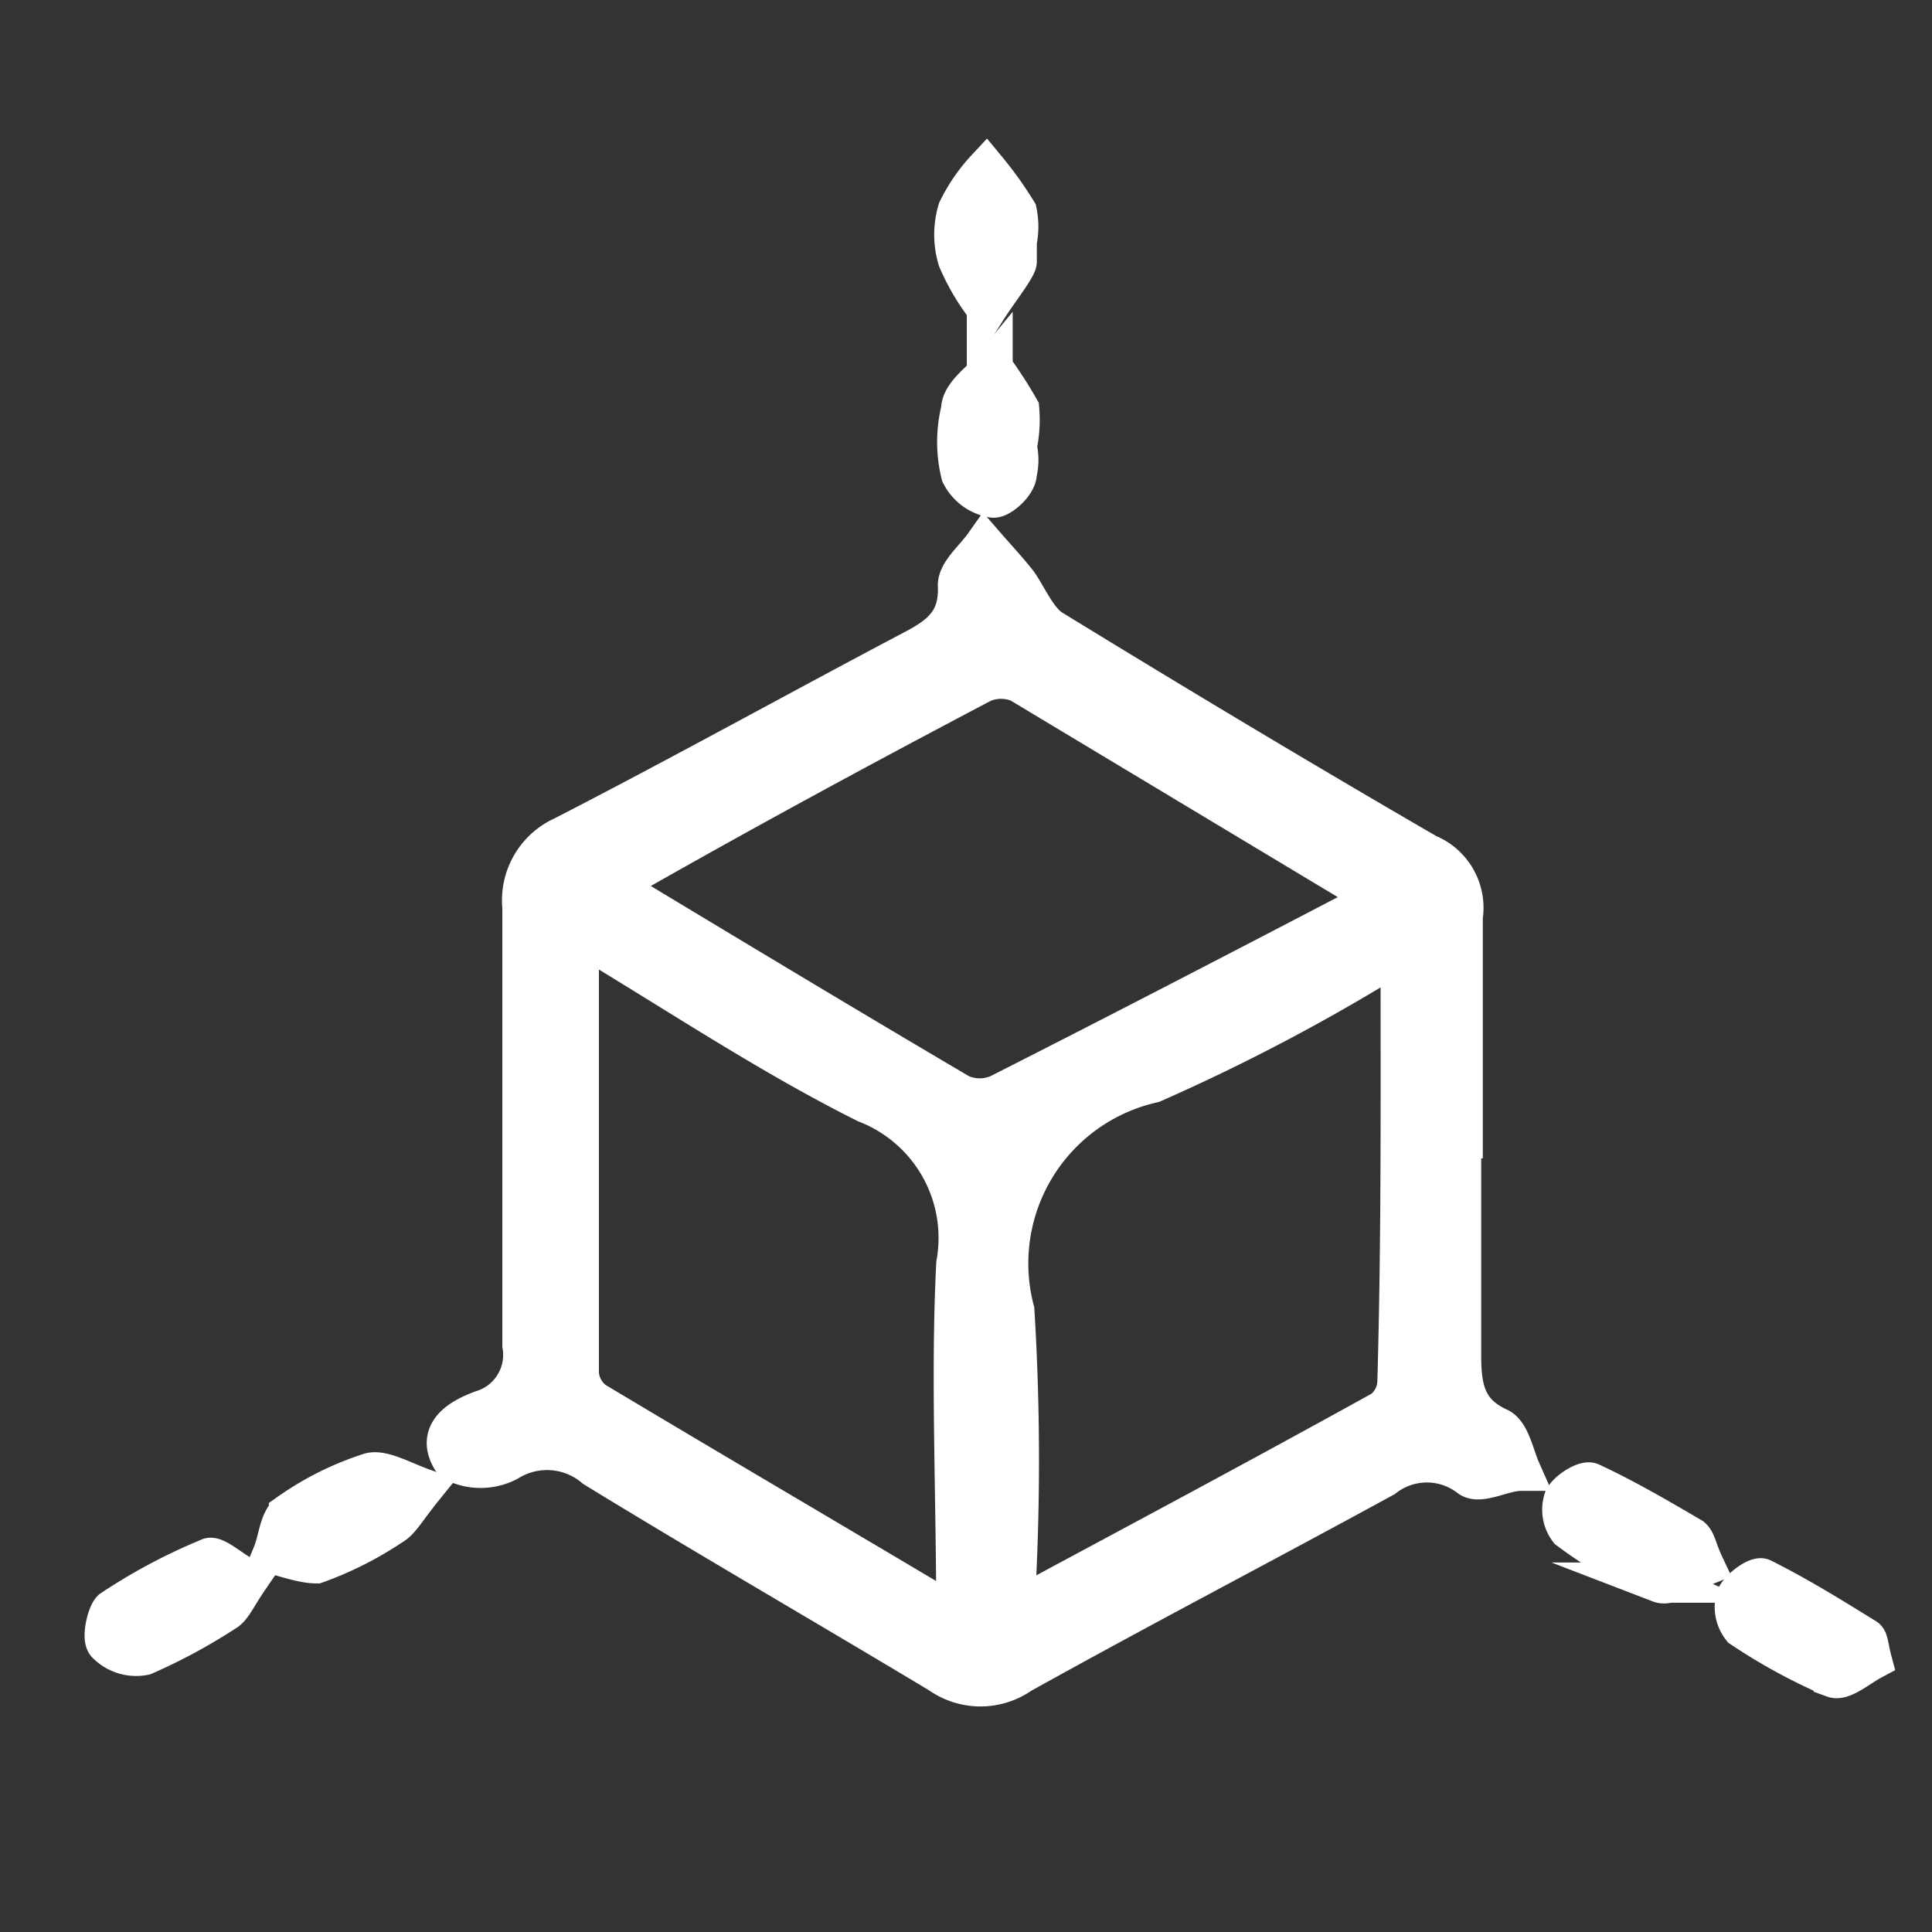 <svg id="Layer_1" data-name="Layer 1" xmlns="http://www.w3.org/2000/svg" viewBox="0 0 24 24"><rect x="0" y="0" width="24" height="24" fill="#333333" stroke="none"/><path d="M18.15,14.14c0,.9,0,1.8,0,2.69,0,.41.05.72.47.91.14.07.19.35.27.53-.21,0-.5.17-.63.08a.87.87,0,0,0-1.07,0c-1.5.82-3,1.6-4.51,2.44a.87.87,0,0,1-1,0c-1.43-.86-2.87-1.69-4.29-2.56a.92.92,0,0,0-1.08-.08.73.73,0,0,1-.68,0c-.23-.35.09-.53.36-.63a.72.72,0,0,0,.5-.81c0-1.81,0-3.63,0-5.44A.87.87,0,0,1,7,10.39c1.46-.75,2.9-1.55,4.36-2.32.34-.18.56-.36.54-.8,0-.16.21-.33.33-.5.13.15.27.3.39.45s.25.48.44.6c1.55.95,3.1,1.88,4.67,2.79a.72.72,0,0,1,.44.78c0,.92,0,1.83,0,2.75Zm-.75-2.32a24.33,24.33,0,0,1-3.08,1.63,2.3,2.3,0,0,0-1.72,2.83,30.53,30.53,0,0,1,0,3.72c1.6-.86,3.1-1.66,4.58-2.48a.47.47,0,0,0,.18-.36C17.41,15.41,17.4,13.67,17.4,11.82Zm-5.52,8.26c0-1.55-.07-3,0-4.38a1.8,1.8,0,0,0-1.12-2c-1.2-.6-2.32-1.35-3.57-2.1,0,1.9,0,3.68,0,5.46a.48.48,0,0,0,.19.35C8.85,18.29,10.3,19.14,11.88,20.08ZM7.59,11c1.51.91,2.92,1.76,4.33,2.59a.59.59,0,0,0,.5,0c1.54-.78,3.06-1.57,4.71-2.43L12.67,8.48a.59.59,0,0,0-.47,0C10.7,9.27,9.2,10.08,7.59,11Z" fill="#fff" stroke="#fff" stroke-miterlimit="10" stroke-width="0.5"/><path d="M5.25,18.49c-.21.26-.28.4-.39.46a4.28,4.28,0,0,1-.93.47c-.15,0-.36-.07-.54-.12.07-.17.08-.41.2-.5a3.69,3.69,0,0,1,1-.5C4.74,18.25,5,18.4,5.25,18.49Z" fill="#fff" stroke="#fff" stroke-miterlimit="10" stroke-width="0.5"/><path d="M21.17,19.45c-.2.08-.42.26-.55.21A5.8,5.8,0,0,1,19.49,19a.41.41,0,0,1-.06-.38c.05-.1.26-.23.33-.2.43.2.84.44,1.25.68C21.07,19.15,21.08,19.26,21.17,19.45Z" fill="#fff" stroke="#fff" stroke-miterlimit="10" stroke-width="0.5"/><path d="M3.08,19.62c-.15.22-.2.35-.29.4a6.94,6.94,0,0,1-1,.54.51.51,0,0,1-.46-.14c-.07-.06,0-.36.06-.42a6.91,6.91,0,0,1,1.2-.64C2.66,19.31,2.87,19.51,3.08,19.62Z" fill="#fff" stroke="#fff" stroke-miterlimit="10" stroke-width="0.5"/><path d="M23.25,20.62c-.15.08-.36.26-.47.22a7,7,0,0,1-1.14-.62.41.41,0,0,1-.07-.38c.05-.11.26-.26.32-.23.44.22.86.48,1.28.74C23.21,20.37,23.21,20.47,23.25,20.62Z" fill="#fff" stroke="#fff" stroke-miterlimit="10" stroke-width="0.5"/><path d="M12.63,3c0,.08,0,.18,0,.25s-.25.39-.37.58a2.72,2.72,0,0,1-.36-.61,1.06,1.06,0,0,1,0-.61,2.11,2.11,0,0,1,.35-.51,4.7,4.7,0,0,1,.38.53A.91.91,0,0,1,12.63,3Z" fill="#fff" stroke="#fff" stroke-miterlimit="10" stroke-width="0.5"/><path d="M12.63,5.55a.7.7,0,0,1,0,.33c0,.13-.22.32-.3.3a.54.54,0,0,1-.39-.29,1.67,1.67,0,0,1,0-.8c0-.19.25-.35.39-.52a5.54,5.54,0,0,1,.33.51A1.58,1.58,0,0,1,12.63,5.55Z" fill="#fff" stroke="#fff" stroke-miterlimit="10" stroke-width="0.5"/></svg>